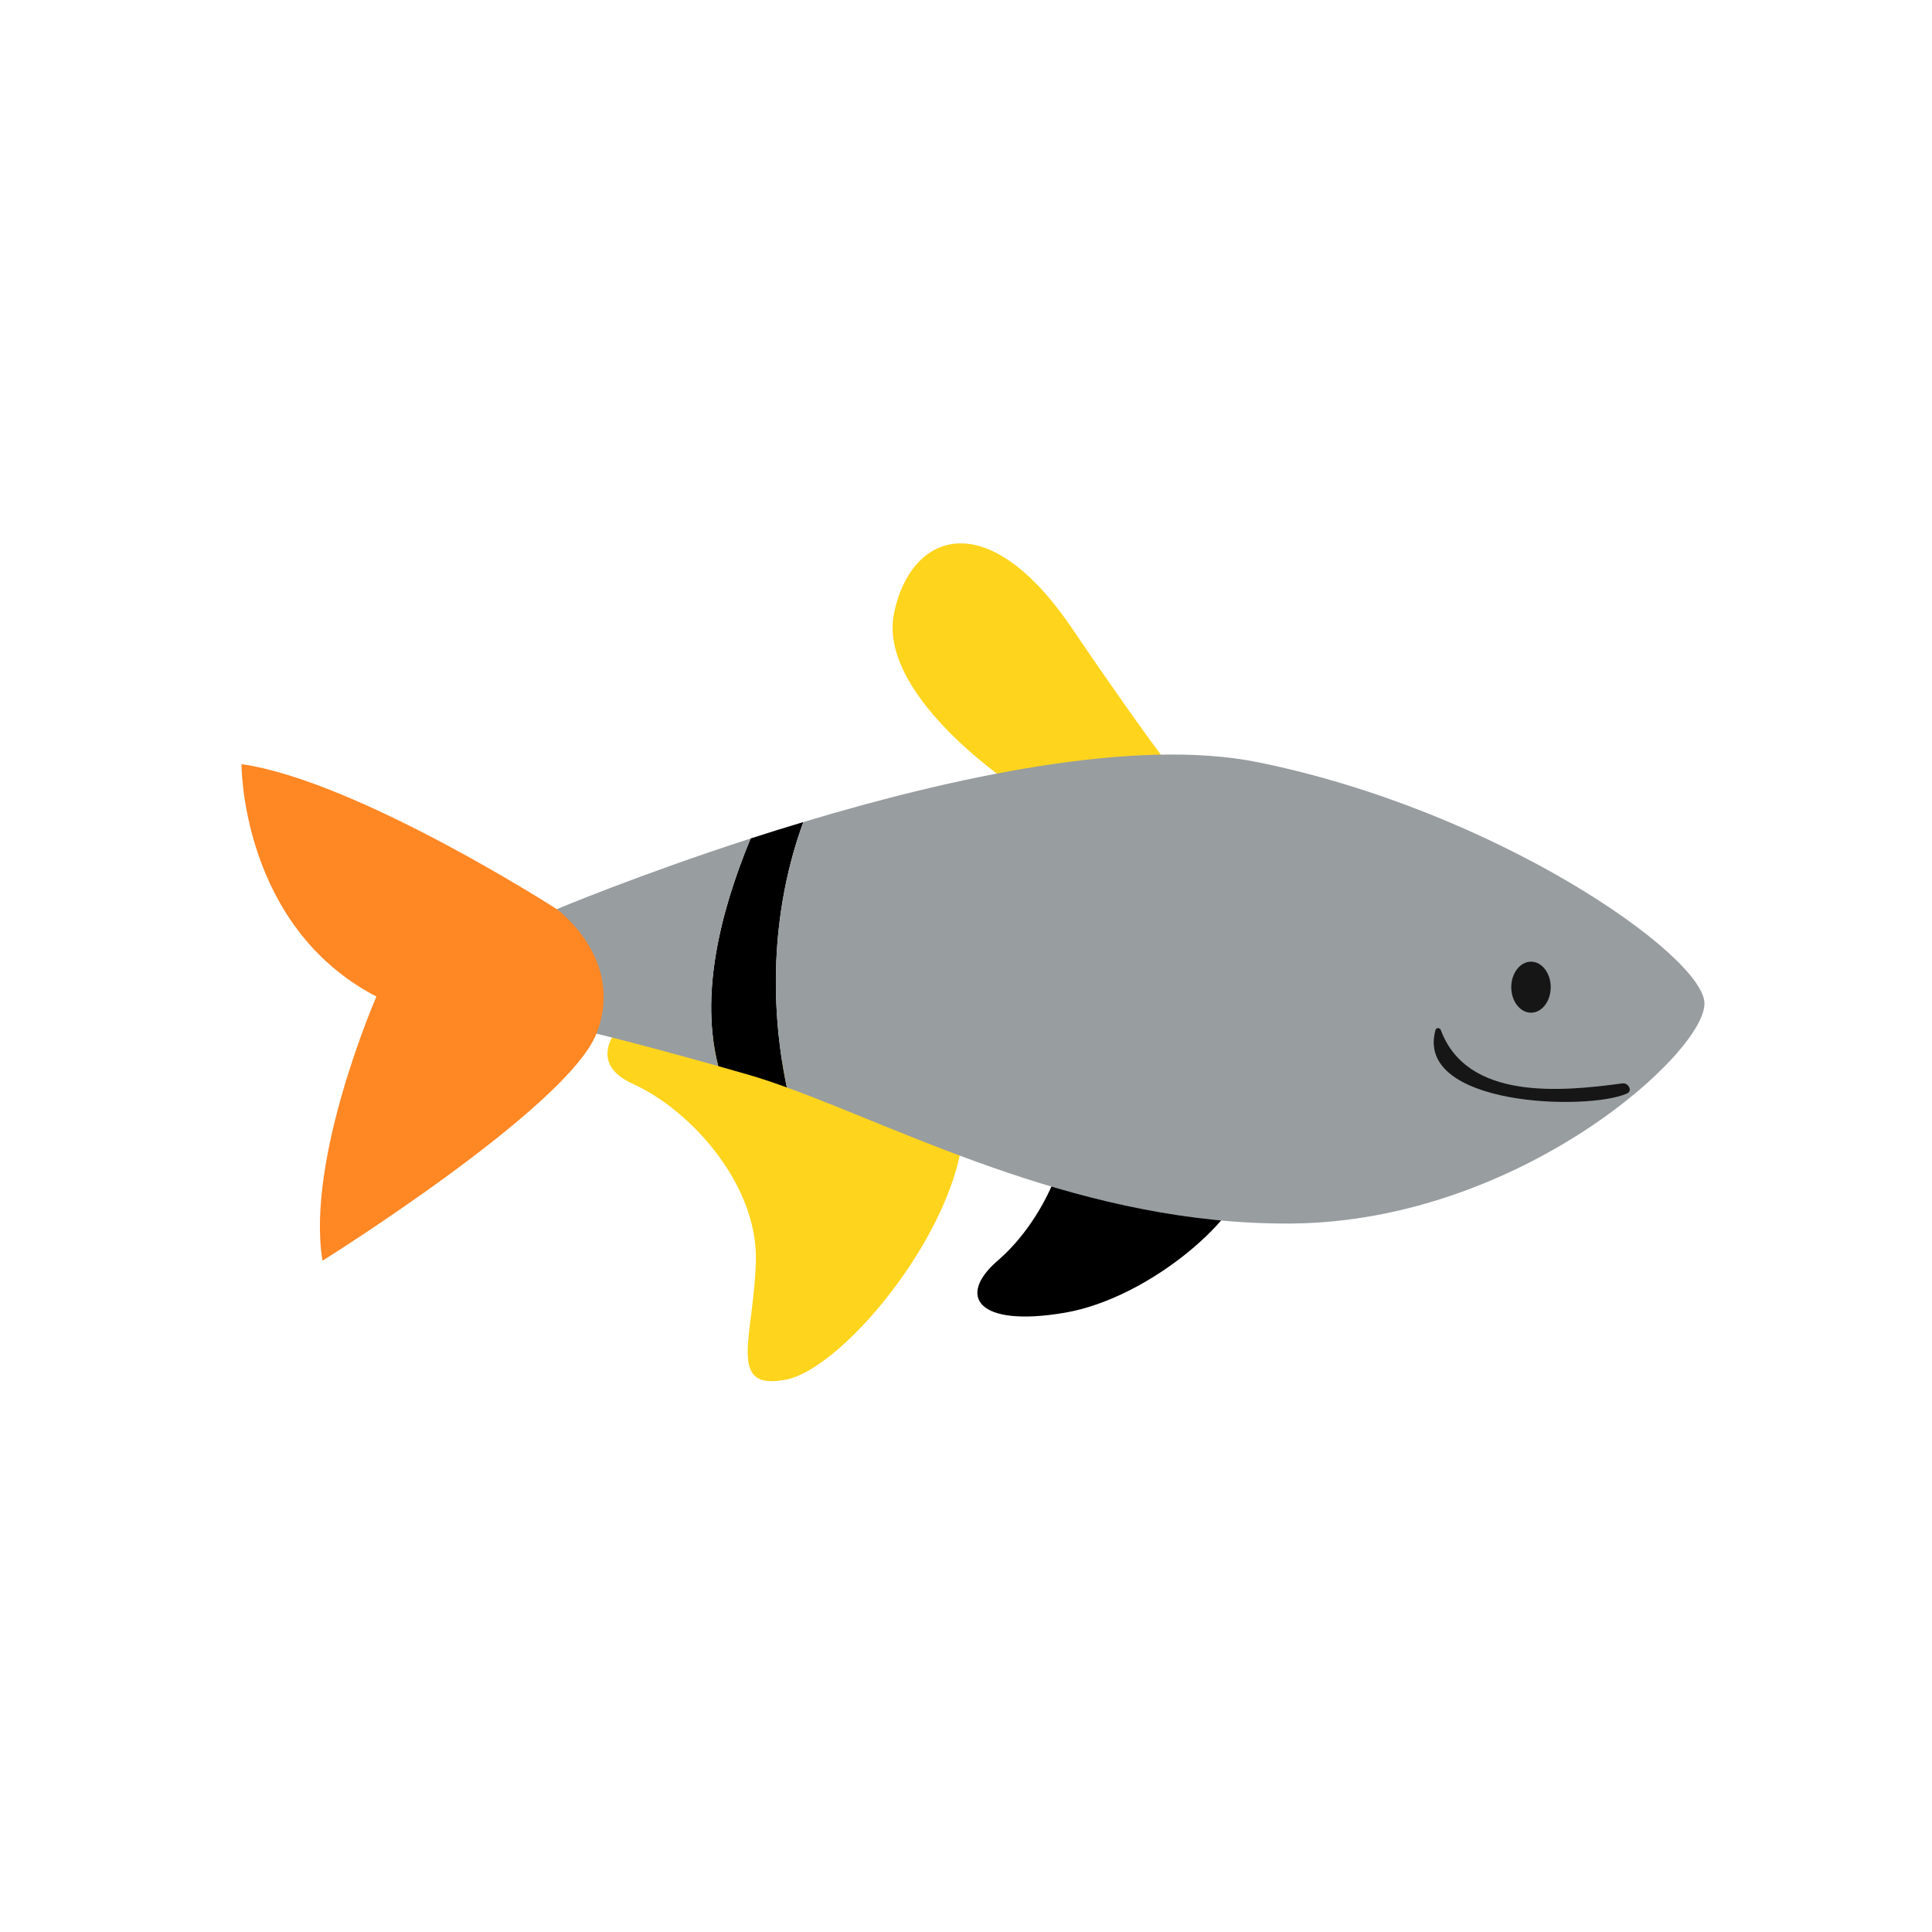 <svg width="128" height="128" viewBox="0 0 128 128" fill="none" xmlns="http://www.w3.org/2000/svg">
<path d="M41.943 67.073C41.943 67.073 38.125 70.094 41.943 71.817C45.766 73.547 50.198 78.474 50.078 83.526C49.953 88.578 48.104 92.151 52.047 91.411C55.995 90.672 64.042 80.812 63.838 74.036" fill="#FFD41D"/>
<path d="M66.714 51.734C66.714 51.734 58.156 45.943 59.229 40.64C60.302 35.343 65.344 33.255 71.026 41.63C76.703 50 78.625 52.224 78.625 52.224" fill="#FFD41D"/>
<path d="M69.917 77.979C69.917 77.979 68.807 81.182 66.094 83.526C63.385 85.864 64.74 87.958 70.531 86.974C76.323 85.989 82.521 80.323 82.38 77.979C82.24 75.64 69.917 77.979 69.917 77.979Z" fill="black"/>
<path d="M53.224 54.463C52.026 54.823 50.849 55.187 49.729 55.552C47.63 60.625 46.385 66.01 47.589 70.635C48.224 70.812 48.88 71 49.583 71.203C50.385 71.432 51.239 71.724 52.13 72.047C50.911 66.213 51.198 60 53.224 54.463Z" fill="black"/>
<path d="M83.344 50.5C75.188 48.843 63.052 51.505 53.224 54.463C51.198 60 50.906 66.213 52.13 72.047C60.255 74.984 71.901 81.172 85.562 81.062C100.724 80.937 113.167 69.599 112.922 66.396C112.677 63.193 99.12 53.703 83.344 50.5Z" fill="#989DA0"/>
<path d="M49.729 55.552C42.297 57.958 36.891 60.234 36.891 60.234C33.562 64.427 38 68.125 38 68.125C38 68.125 40.891 68.745 47.589 70.635C46.385 66.01 47.63 60.625 49.729 55.552Z" fill="#989DA0"/>
<path d="M36.891 60.234C36.891 60.234 23.698 51.734 16 50.625C16 50.625 15.943 61.343 24.938 66.026C24.938 66.026 20.255 76.75 21.365 83.526C21.365 83.526 37.583 73.39 39.516 68.479C41.453 63.562 36.891 60.234 36.891 60.234Z" fill="#FF8724"/>
<path d="M102.739 65.401C102.739 66.338 102.156 67.094 101.432 67.094C100.713 67.094 100.125 66.338 100.125 65.401C100.125 64.474 100.713 63.713 101.432 63.713C102.156 63.713 102.739 64.474 102.739 65.401Z" fill="#161616"/>
<path d="M95.104 68.245C93.719 73.276 105.141 73.614 107.781 72.453C108.203 72.271 107.87 71.724 107.495 71.776C103.417 72.328 97.203 72.916 95.458 68.245C95.396 68.083 95.156 68.057 95.104 68.245Z" fill="#161616"/>
</svg>
